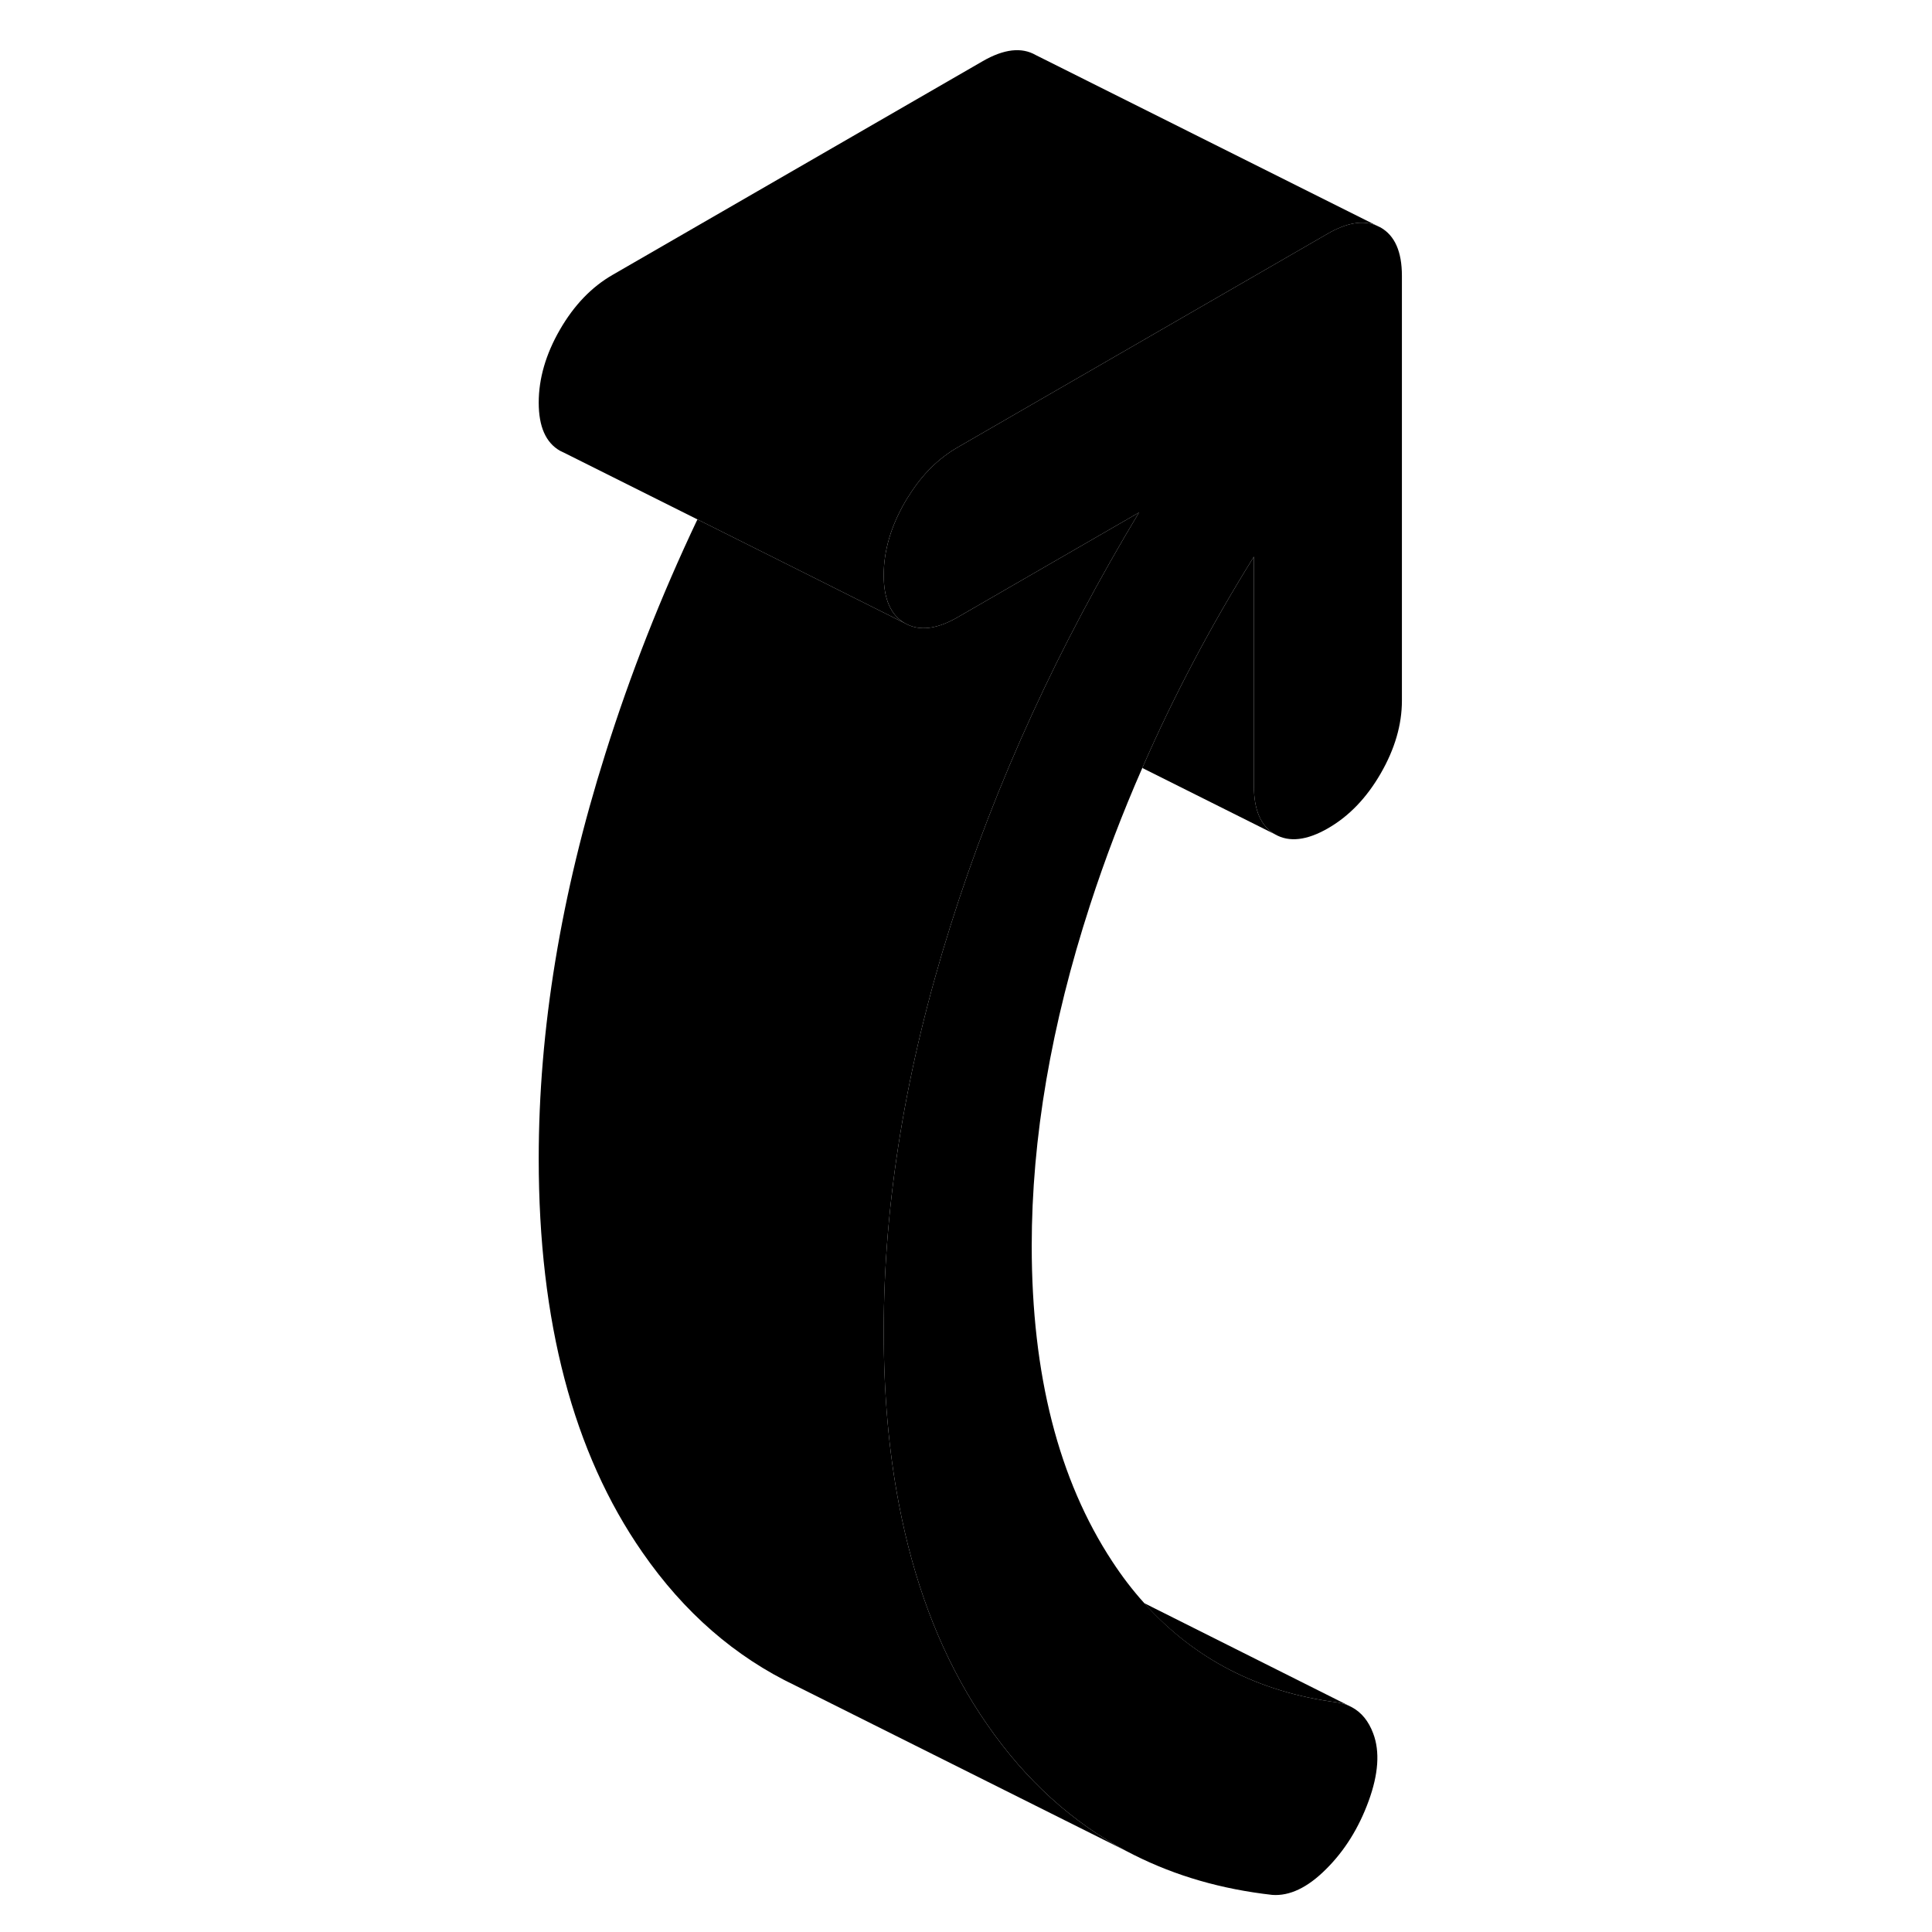 <svg width="48" height="48" viewBox="0 0 55 112" class="pr-icon-iso-duotone-secondary"
     xmlns="http://www.w3.org/2000/svg" stroke-width="1px" stroke-linecap="round" stroke-linejoin="round">
    <path d="M52.77 15.99V40.62C52.77 42.01 52.36 43.42 51.54 44.84C50.72 46.26 49.7 47.32 48.48 48.02C47.26 48.72 46.24 48.84 45.42 48.37C44.6 47.9 44.19 46.97 44.19 45.57V32.27C41.69 36.28 39.53 40.37 37.72 44.52C36.57 47.14 35.56 49.79 34.69 52.47C32.44 59.4 31.31 65.98 31.31 72.22C31.31 79.69 32.87 85.79 35.98 90.52C36.55 91.39 37.16 92.19 37.82 92.92C40.74 96.18 44.46 98.1 49.02 98.69C49.27 98.73 49.5 98.8 49.71 98.89L49.85 98.96C50.42 99.26 50.84 99.77 51.11 100.5C51.5 101.54 51.41 102.85 50.84 104.41C50.27 105.97 49.45 107.29 48.37 108.36C47.3 109.43 46.26 109.92 45.26 109.85C42.32 109.52 39.66 108.75 37.25 107.54L36.84 107.33C33.67 105.66 30.97 103.21 28.74 99.99C28.46 99.59 28.19 99.18 27.93 98.76C25.89 95.46 24.45 91.6 23.61 87.19C23.02 84.12 22.73 80.78 22.73 77.17C22.73 69.7 24.01 61.88 26.59 53.7C27.9 49.53 29.49 45.41 31.36 41.34C33.16 37.42 35.22 33.55 37.53 29.71L32.49 32.62L27.02 35.78C25.93 36.41 25 36.57 24.23 36.26C24.14 36.22 24.05 36.18 23.96 36.13C23.14 35.66 22.73 34.73 22.73 33.34C22.73 31.95 23.14 30.53 23.96 29.11C24.03 28.98 24.11 28.86 24.19 28.74C24.96 27.5 25.91 26.57 27.02 25.93L32.77 22.61L48.48 13.54C49.58 12.91 50.51 12.75 51.29 13.07L51.54 13.19C52.36 13.66 52.77 14.59 52.77 15.99Z" class="pr-icon-iso-duotone-primary-stroke" stroke-linejoin="round"/>
    <path d="M36.84 107.33L17.62 97.72C14.11 96.05 11.15 93.47 8.74 89.99C4.73 84.22 2.73 76.61 2.73 67.17C2.73 59.7 4.01 51.88 6.59 43.7C8.03 39.11 9.81 34.58 11.93 30.11L18.27 33.28L23.96 36.13C24.05 36.18 24.14 36.22 24.23 36.26C25 36.57 25.93 36.41 27.02 35.78L32.49 32.62L37.53 29.71C35.22 33.55 33.16 37.42 31.36 41.34C29.49 45.41 27.9 49.53 26.59 53.7C24.01 61.88 22.73 69.7 22.73 77.17C22.73 80.78 23.02 84.12 23.61 87.19C24.45 91.6 25.89 95.46 27.93 98.76C28.19 99.18 28.46 99.59 28.74 99.99C30.97 103.21 33.67 105.66 36.84 107.33Z" class="pr-icon-iso-duotone-primary-stroke" stroke-linejoin="round"/>
    <path d="M51.29 13.07C50.51 12.75 49.58 12.91 48.48 13.54L32.77 22.61L27.02 25.93C25.91 26.57 24.96 27.5 24.19 28.74C24.11 28.86 24.03 28.98 23.96 29.11C23.14 30.53 22.73 31.94 22.73 33.34C22.73 34.74 23.14 35.66 23.96 36.13L18.27 33.28L11.93 30.11L4.21 26.25L3.96 26.13C3.14 25.66 2.73 24.73 2.73 23.34C2.73 21.95 3.14 20.53 3.96 19.11C4.78 17.69 5.8 16.63 7.02 15.93L28.48 3.54C29.7 2.84 30.72 2.72 31.54 3.19L51.29 13.07Z" class="pr-icon-iso-duotone-primary-stroke" stroke-linejoin="round"/>
    <path d="M45.42 48.37L37.72 44.52C39.53 40.37 41.69 36.28 44.19 32.27V45.57C44.19 46.97 44.6 47.9 45.42 48.37Z" class="pr-icon-iso-duotone-primary-stroke" stroke-linejoin="round"/>
    <path d="M49.71 98.89C49.5 98.8 49.27 98.73 49.02 98.69C44.46 98.1 40.74 96.18 37.82 92.93L49.71 98.89Z" class="pr-icon-iso-duotone-primary-stroke" stroke-linejoin="round"/>
</svg>
